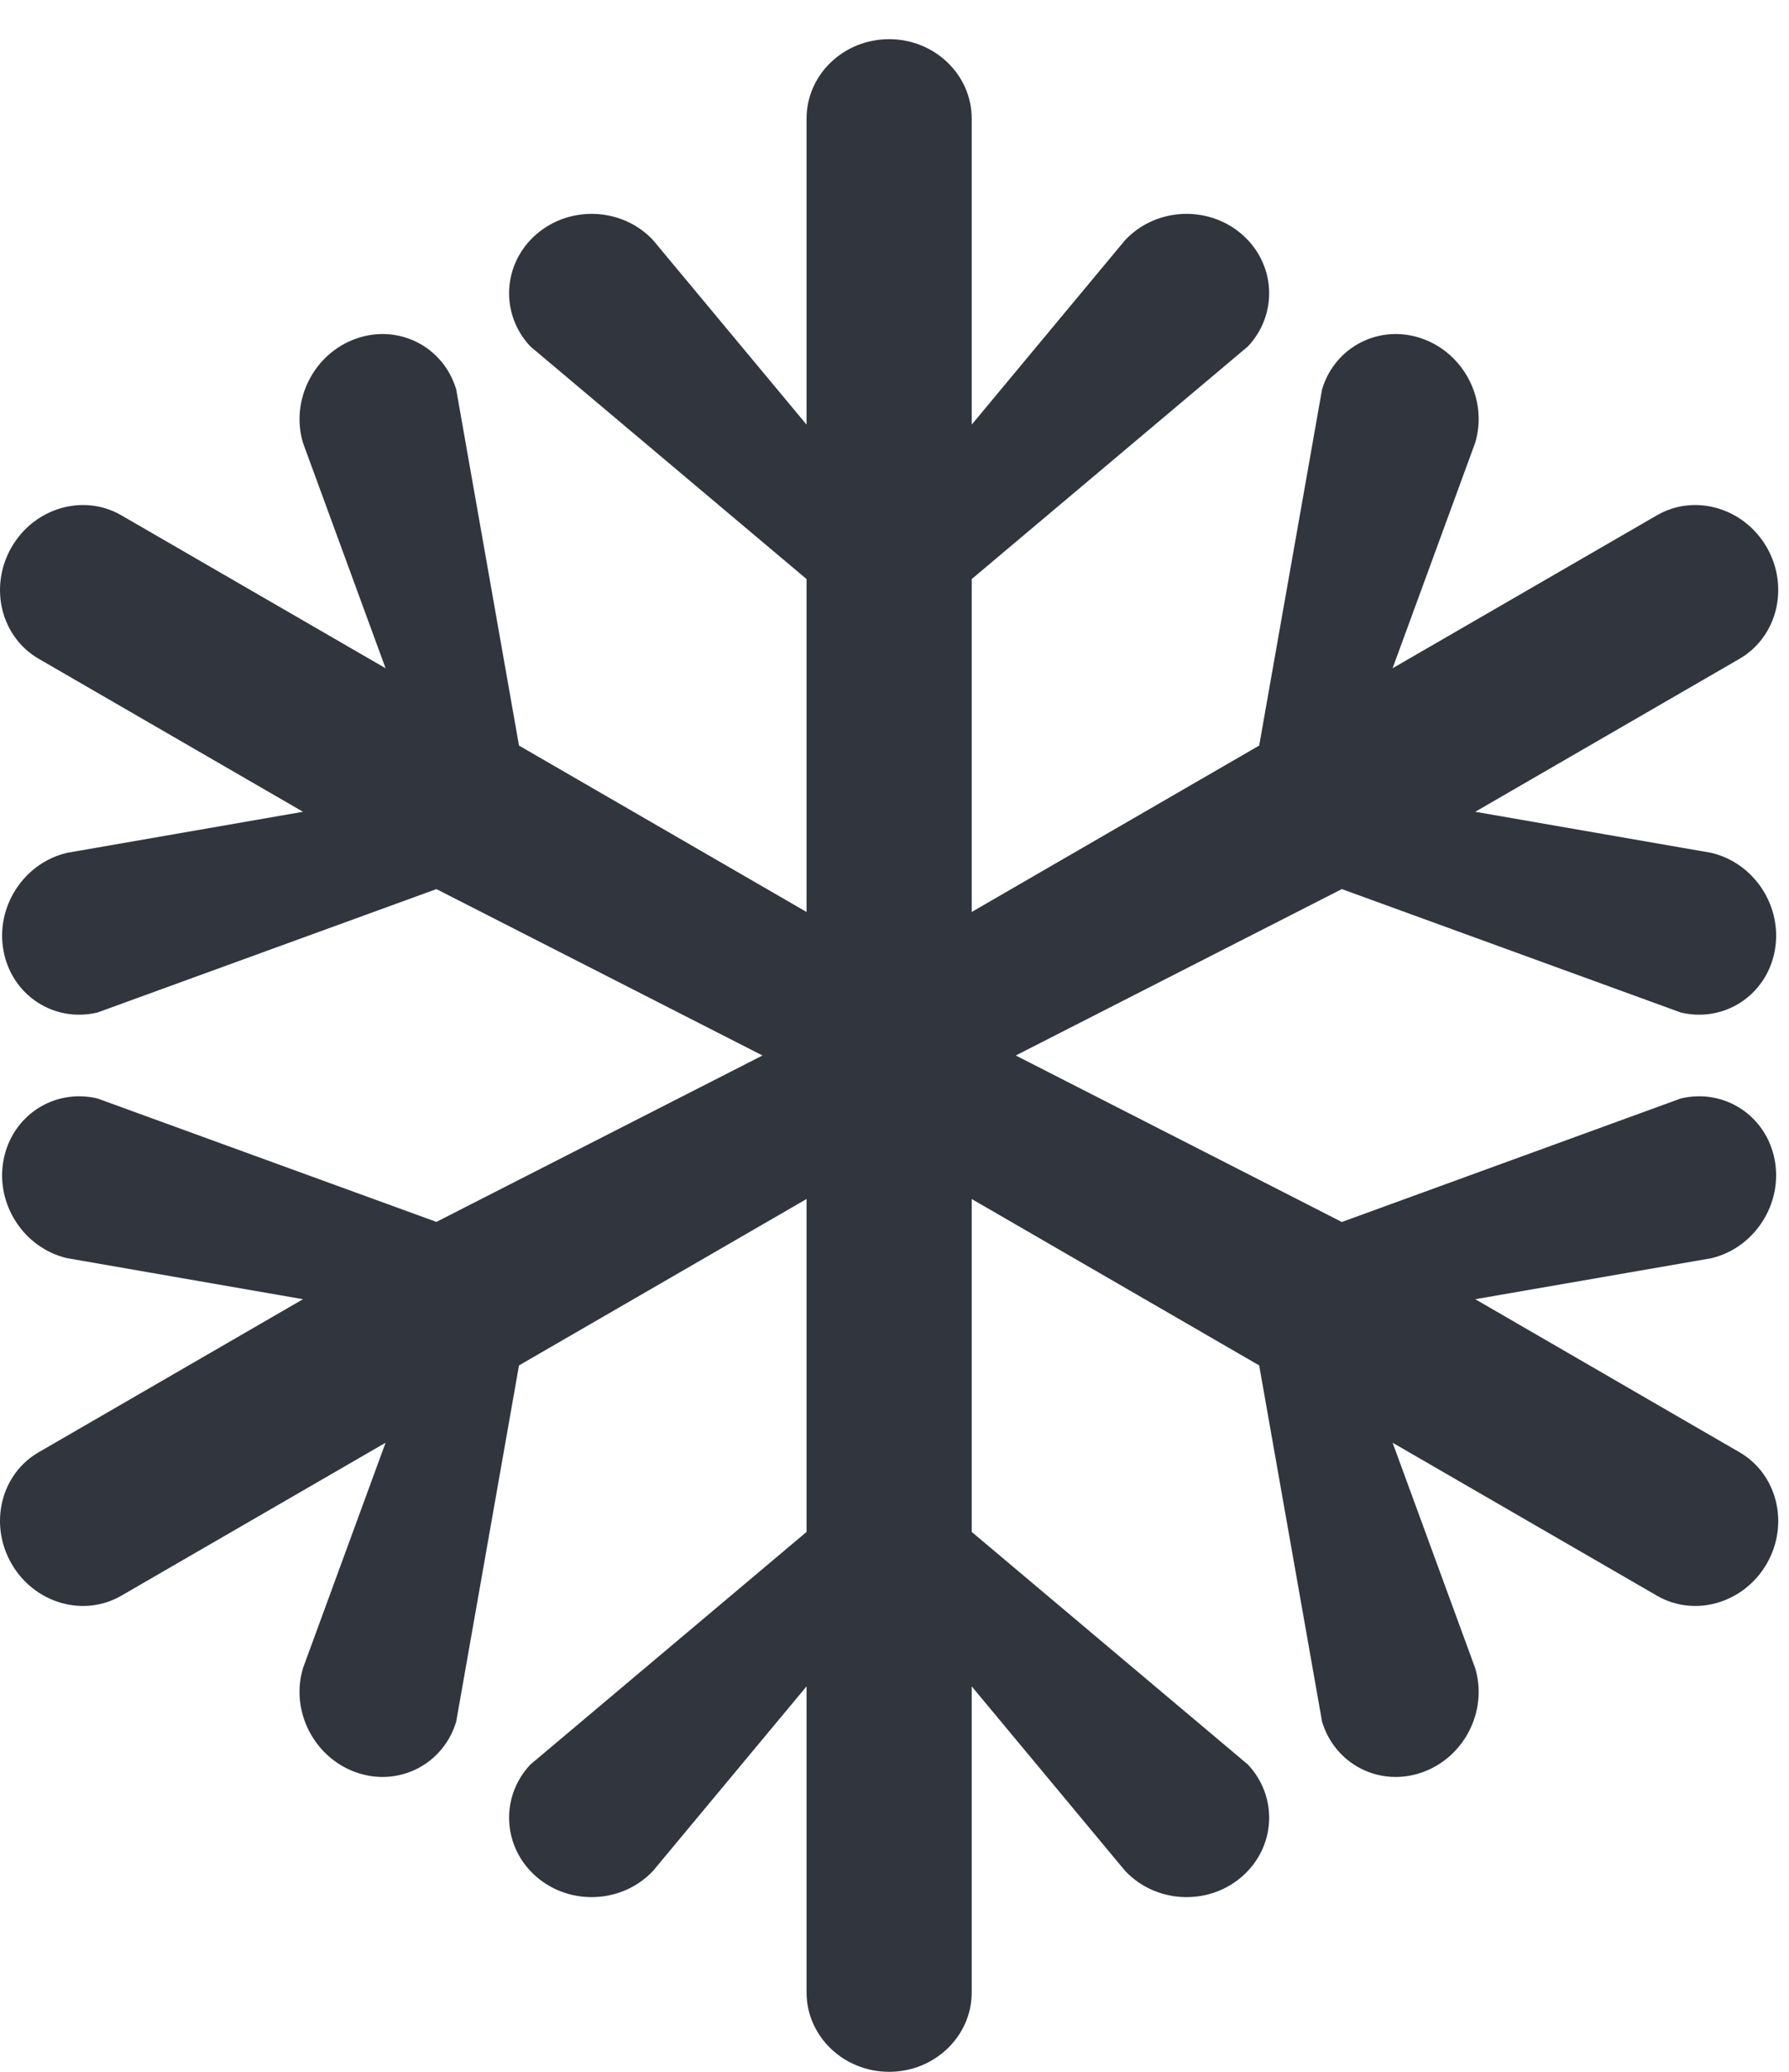 <svg width="19" height="22" viewBox="0 0 19 22" fill="none" xmlns="http://www.w3.org/2000/svg">
<path d="M18.474 15.421L15.668 13.796L18.174 13.361C18.42 13.303 18.621 13.142 18.741 12.933C18.846 12.752 18.889 12.534 18.848 12.316C18.759 11.847 18.313 11.555 17.852 11.664L14.251 12.976L10.788 11.208L14.251 9.441L17.852 10.752C18.313 10.861 18.759 10.569 18.848 10.1C18.937 9.632 18.635 9.164 18.174 9.056L15.668 8.62L18.474 6.996C18.876 6.763 19.006 6.233 18.764 5.812C18.521 5.391 17.999 5.239 17.597 5.472L14.79 7.096L15.667 4.702C15.804 4.248 15.551 3.752 15.102 3.595C14.653 3.438 14.178 3.679 14.041 4.134L13.373 7.917L10.32 9.684V6.149L13.254 3.678C13.578 3.332 13.549 2.799 13.188 2.487C12.828 2.176 12.274 2.204 11.949 2.55L10.32 4.509V1.259C10.32 0.794 9.927 0.416 9.443 0.416C8.958 0.416 8.566 0.794 8.566 1.259V4.509L6.936 2.55C6.612 2.204 6.058 2.176 5.697 2.487C5.337 2.799 5.308 3.332 5.632 3.678L8.566 6.149V9.684L5.512 7.917L4.845 4.134C4.708 3.679 4.233 3.438 3.784 3.595C3.335 3.752 3.082 4.248 3.218 4.703L4.095 7.096L1.289 5.472C0.887 5.239 0.364 5.391 0.122 5.812C-0.12 6.233 0.009 6.763 0.412 6.996L3.218 8.62L0.712 9.056C0.251 9.164 -0.051 9.632 0.038 10.1C0.127 10.569 0.573 10.861 1.034 10.752L4.635 9.441L8.098 11.208L4.635 12.975L1.034 11.664C0.573 11.555 0.127 11.847 0.038 12.316C-0.051 12.784 0.251 13.252 0.712 13.36L3.218 13.796L0.411 15.421C0.009 15.653 -0.12 16.183 0.122 16.604C0.364 17.025 0.887 17.177 1.289 16.944L4.095 15.32L3.218 17.713C3.145 17.956 3.183 18.211 3.304 18.42C3.408 18.601 3.575 18.748 3.784 18.821C4.233 18.978 4.708 18.737 4.845 18.282L5.512 14.499L8.566 12.732V16.267L5.632 18.738C5.308 19.084 5.337 19.617 5.697 19.929C6.057 20.24 6.612 20.212 6.936 19.866L8.566 17.907V21.157C8.566 21.622 8.958 22 9.443 22C9.927 22 10.32 21.622 10.32 21.157V17.907L11.949 19.866C12.123 20.051 12.362 20.145 12.602 20.145C12.811 20.145 13.021 20.074 13.188 19.929C13.549 19.617 13.578 19.084 13.254 18.738L10.32 16.267V12.732L13.373 14.499L14.041 18.282C14.178 18.737 14.653 18.978 15.102 18.821C15.551 18.664 15.804 18.168 15.667 17.713L14.79 15.32L17.597 16.944C17.999 17.177 18.521 17.025 18.764 16.604C19.006 16.183 18.876 15.653 18.474 15.421Z" fill="#31353D"/>
</svg>

